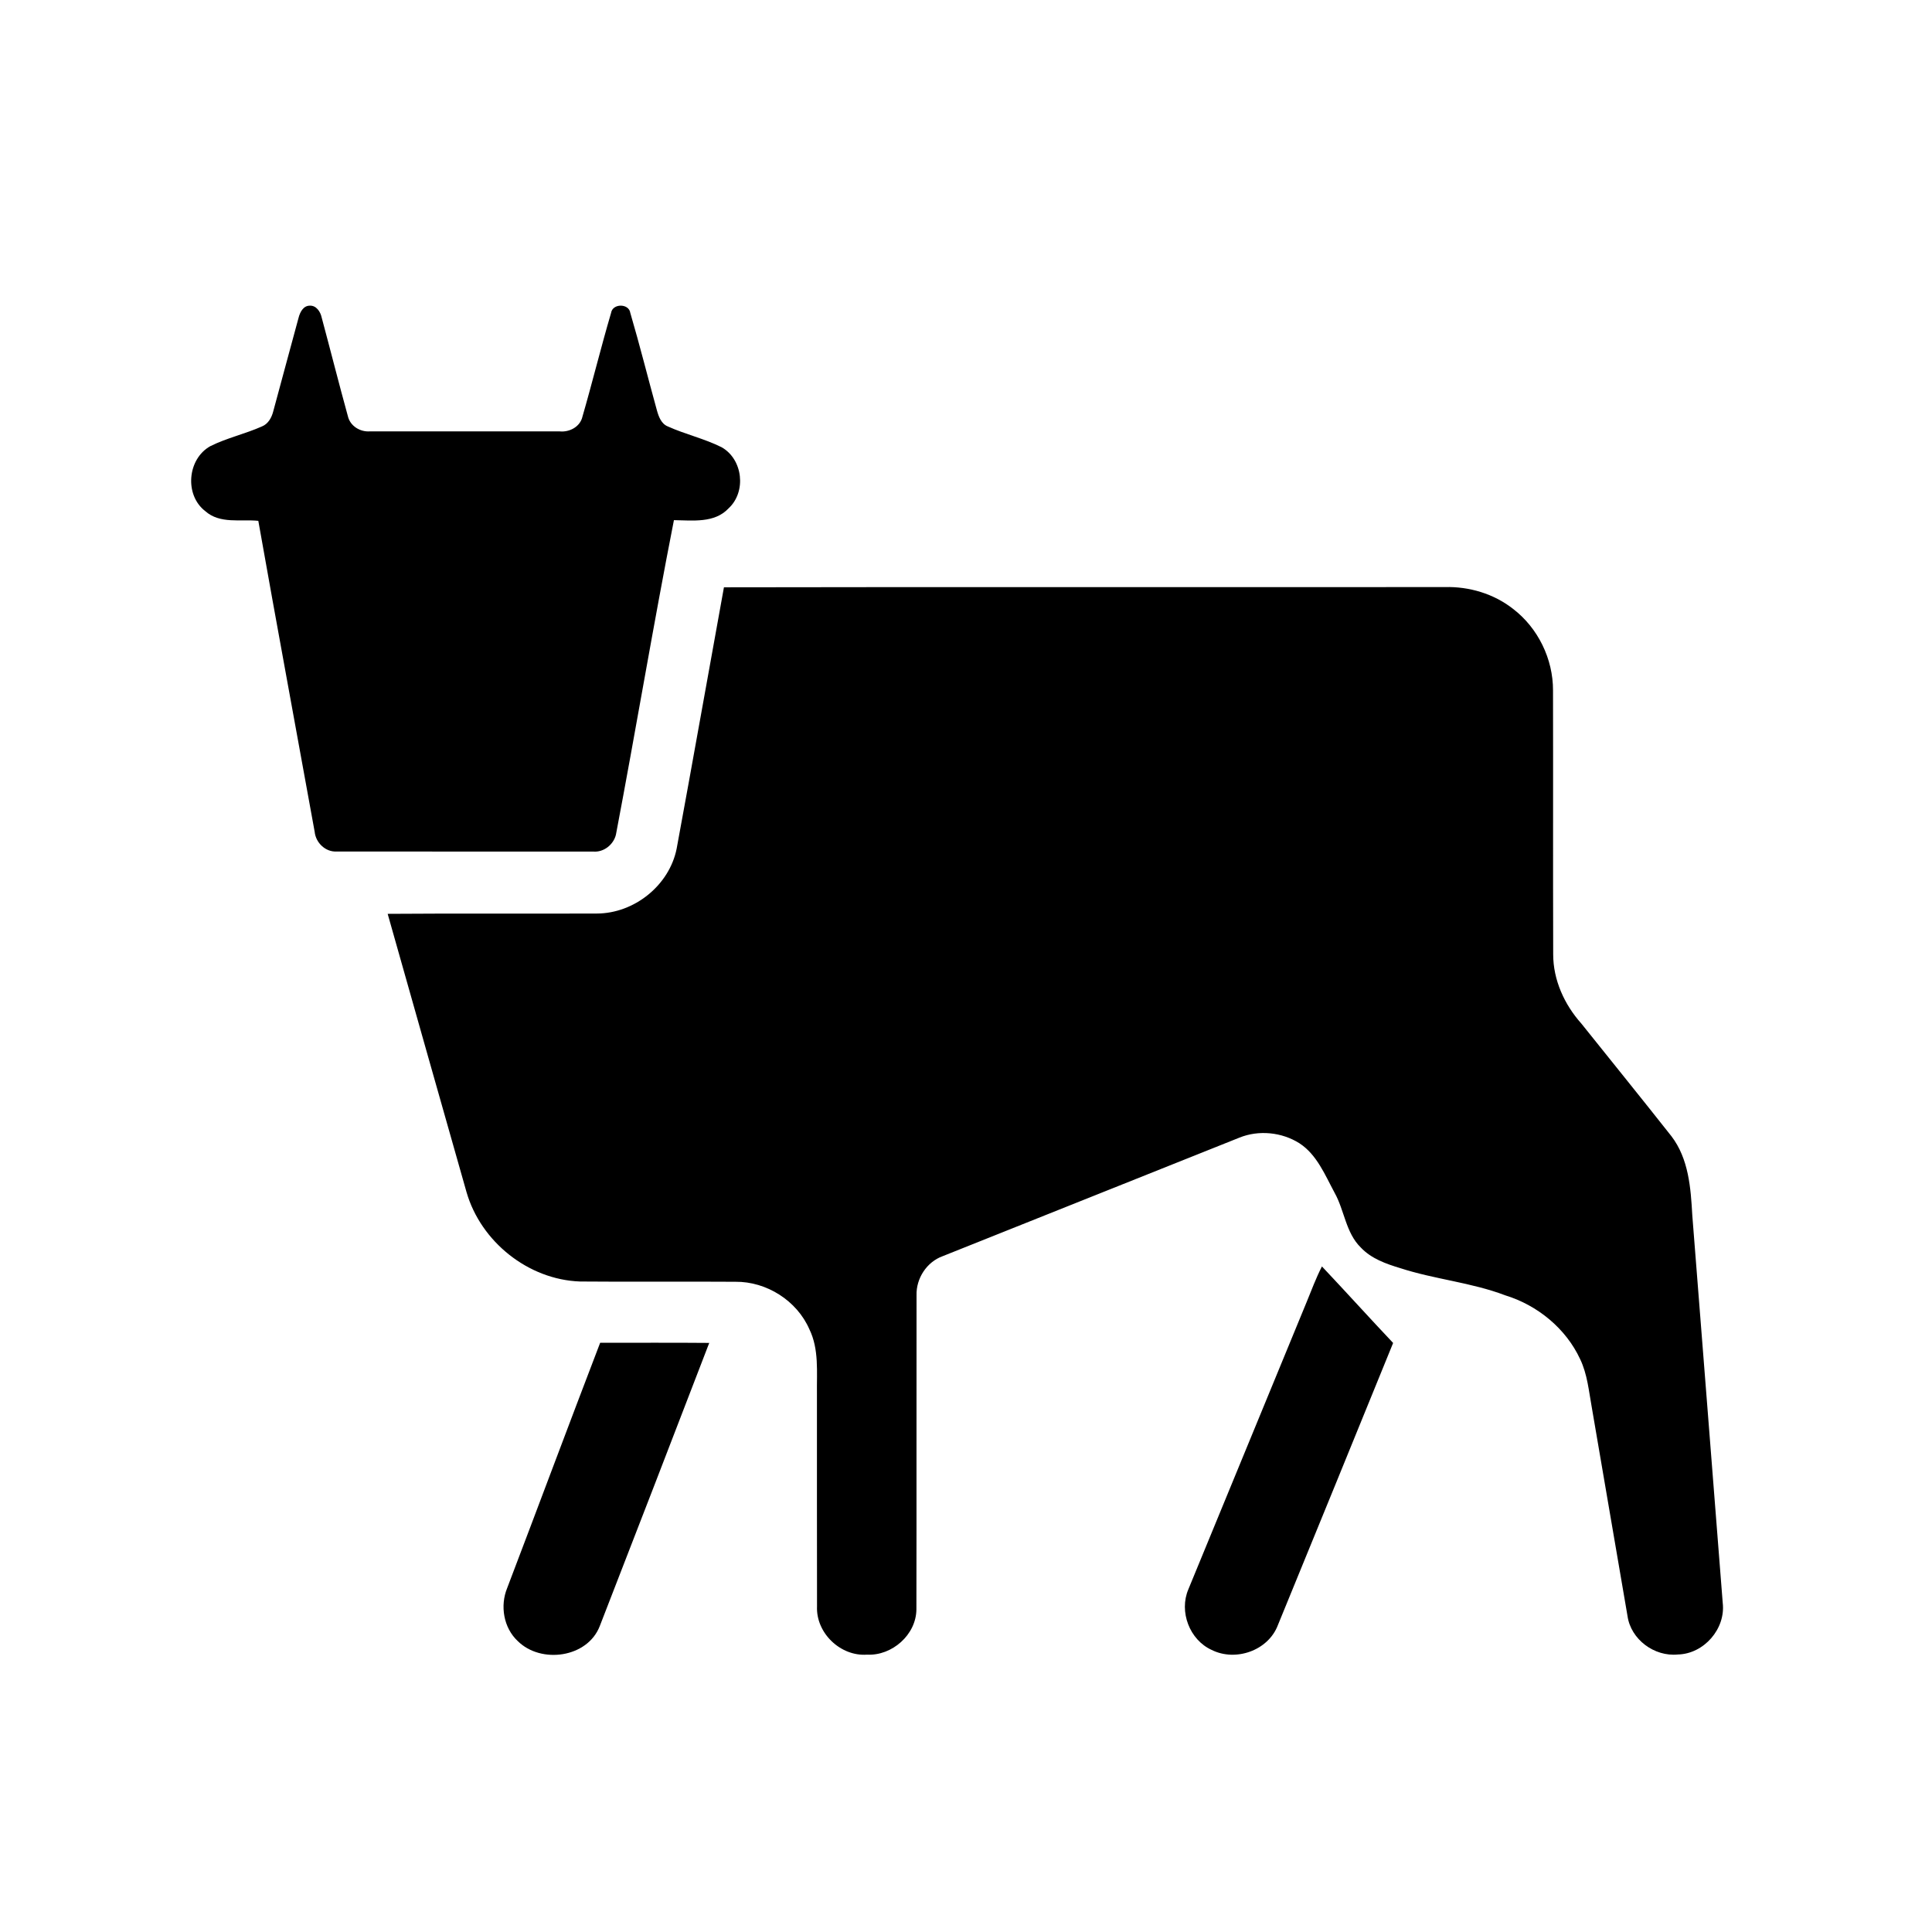 <svg height='300px' width='300px'  fill="#000000" xmlns="http://www.w3.org/2000/svg" xmlns:xlink="http://www.w3.org/1999/xlink" version="1.1" x="0px" y="0px" viewBox="0 0 100 100" enable-background="new 0 0 100 100" xml:space="preserve"><g><path d="M15.453,16.451c0.072-0.283,0.24-0.628,0.579-0.629c0.336-0.02,0.554,0.312,0.617,0.609   c0.457,1.699,0.888,3.409,1.356,5.106c0.117,0.516,0.64,0.834,1.152,0.79c3.272,0.005,6.543,0,9.813,0.002   c0.514,0.05,1.063-0.242,1.179-0.77c0.516-1.78,0.956-3.583,1.48-5.362c0.075-0.5,0.924-0.502,0.995-0.002   c0.491,1.67,0.912,3.363,1.377,5.043c0.091,0.326,0.225,0.7,0.569,0.836c0.908,0.41,1.894,0.63,2.784,1.077   c1.099,0.626,1.287,2.301,0.359,3.159c-0.729,0.782-1.87,0.625-2.831,0.613c-1.064,5.412-1.971,10.859-3.002,16.28   c-0.125,0.518-0.636,0.924-1.179,0.874c-4.424-0.002-8.851,0.003-13.273-0.003c-0.579,0.036-1.086-0.455-1.141-1.019   c-0.97-5.365-1.967-10.727-2.917-16.097c-0.922-0.092-1.989,0.175-2.75-0.505c-1.081-0.835-0.923-2.696,0.265-3.359   c0.854-0.426,1.8-0.633,2.676-1.023c0.323-0.131,0.5-0.458,0.582-0.78C14.584,19.679,15.01,18.062,15.453,16.451z"></path><path d="M37.471,30.399c12.439-0.024,24.878-0.001,37.318-0.012c1.253-0.035,2.527,0.345,3.52,1.123   c1.297,0.988,2.082,2.6,2.075,4.229c0.011,4.55-0.005,9.102,0.009,13.653c-0.002,1.332,0.58,2.604,1.457,3.587   c1.555,1.943,3.121,3.877,4.662,5.83c0.895,1.17,1.002,2.683,1.081,4.096c0.522,6.688,1.056,13.373,1.575,20.059   c0.159,1.344-0.975,2.643-2.324,2.672c-1.211,0.123-2.434-0.777-2.605-1.996c-0.62-3.597-1.229-7.195-1.848-10.793   c-0.154-0.846-0.229-1.72-0.604-2.5c-0.738-1.588-2.21-2.791-3.875-3.301c-1.755-0.668-3.644-0.826-5.425-1.404   c-0.741-0.224-1.508-0.492-2.051-1.07c-0.781-0.762-0.844-1.92-1.358-2.836c-0.493-0.914-0.913-1.969-1.817-2.559   c-0.914-0.58-2.113-0.699-3.115-0.291c-5.117,2.045-10.234,4.086-15.352,6.133c-0.825,0.297-1.378,1.149-1.354,2.022   c-0.008,5.419,0.005,10.841-0.007,16.261c-0.01,1.311-1.261,2.41-2.555,2.342c-1.371,0.101-2.646-1.117-2.589-2.492   c-0.007-3.678-0.002-7.355-0.004-11.031c-0.014-1.111,0.112-2.285-0.39-3.316c-0.644-1.482-2.218-2.479-3.83-2.461   c-2.682-0.019-5.366,0.01-8.046-0.014c-2.679-0.096-5.131-2.061-5.871-4.624c-1.366-4.802-2.723-9.604-4.082-14.406   c3.608-0.027,7.218-0.002,10.827-0.016c1.933-0.004,3.751-1.455,4.131-3.36C35.856,39.419,36.651,34.906,37.471,30.399z"></path><path d="M67.62,67.421c0.259-0.627,0.493-1.267,0.803-1.87c1.238,1.311,2.446,2.649,3.685,3.961   c-1.979,4.873-3.974,9.738-5.965,14.604c-0.5,1.32-2.187,1.906-3.429,1.283c-1.144-0.521-1.696-1.981-1.205-3.135   C63.544,77.316,65.582,72.369,67.62,67.421z"></path><path d="M31.064,69.502c1.882,0.002,3.764-0.01,5.646,0.007c-1.878,4.89-3.769,9.775-5.666,14.656   c-0.636,1.644-3.039,1.968-4.242,0.78c-0.74-0.688-0.928-1.832-0.549-2.752C27.863,77.967,29.443,73.727,31.064,69.502z"></path></g></svg>